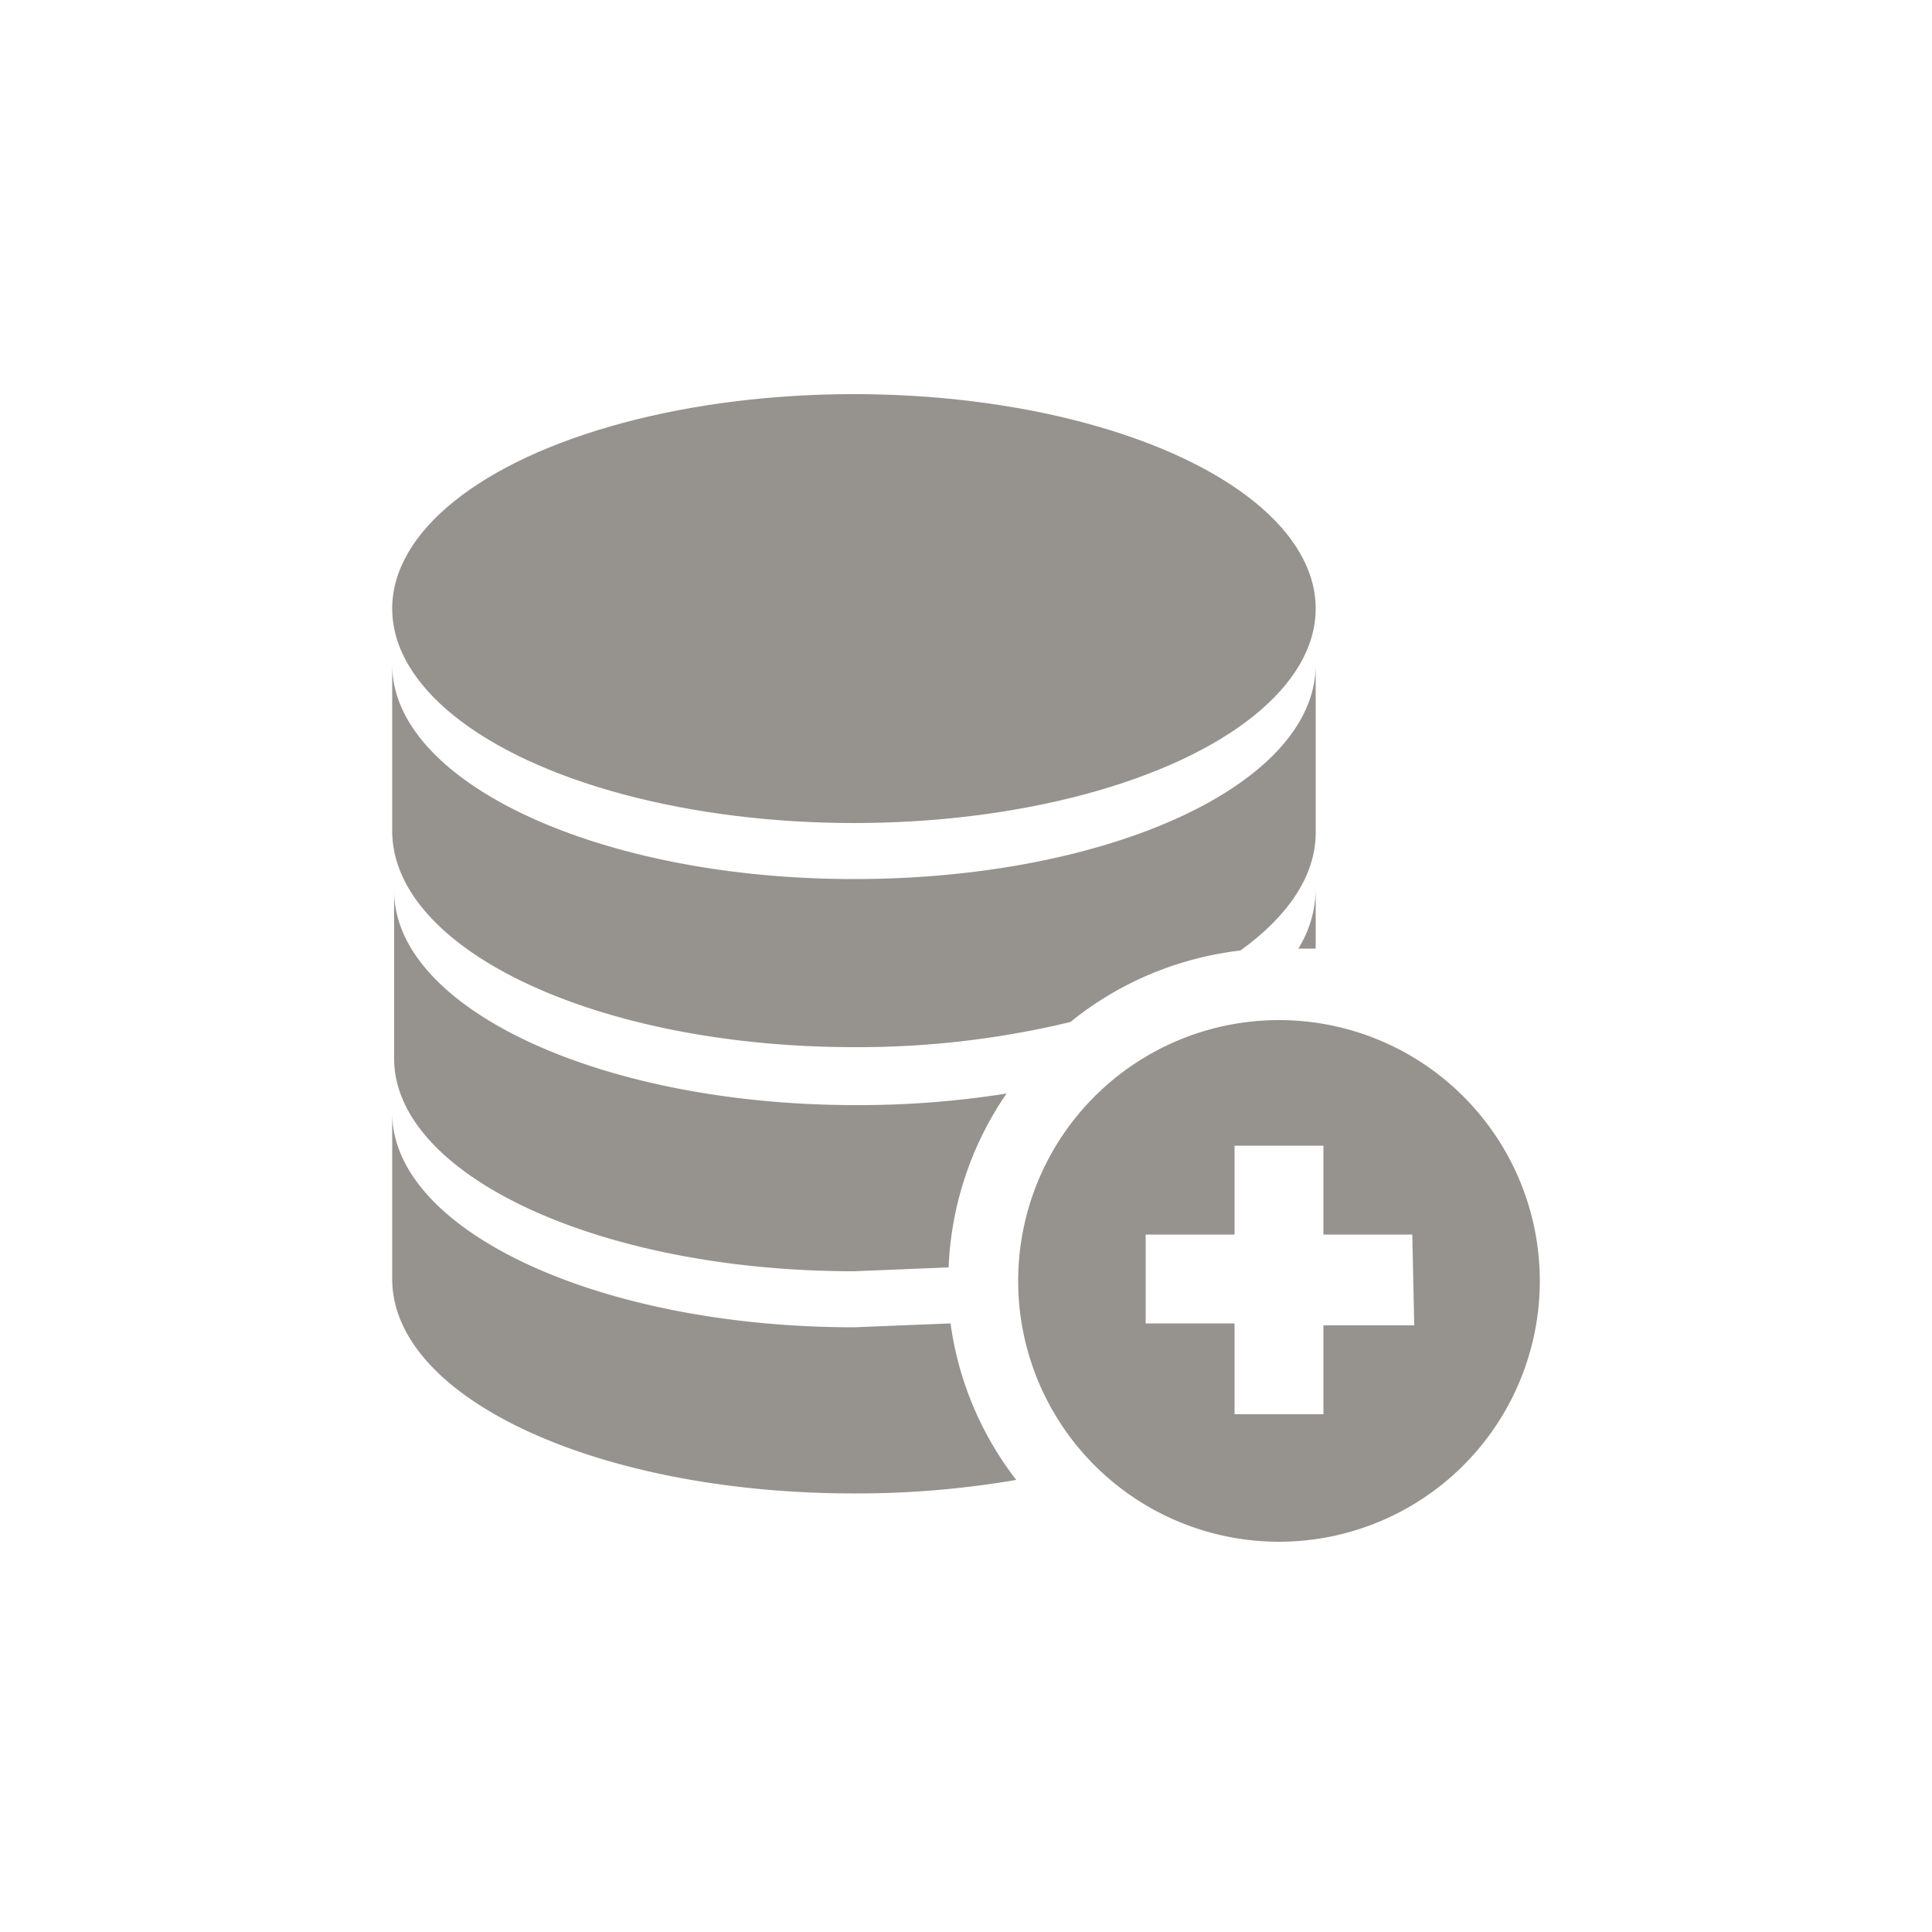 <svg xmlns="http://www.w3.org/2000/svg" viewBox="0 0 100 100"><title>add_i300</title><rect width="100" height="100" fill="#fff" opacity="0"/><path d="M67.2,49.1h.9V46A5.9,5.9,0,0,1,67.2,49.1Z" fill="#96938e"/><ellipse cx="44.2" cy="31.5" rx="23.9" ry="11.1" fill="#96938e"/><path d="M44.2,65.8l4.9-.2a17.1,17.1,0,0,1,3-9,48.8,48.8,0,0,1-7.8.6c-13.2,0-23.9-5-23.9-11.1v8.6C20.3,60.8,31,65.8,44.2,65.8Z" fill="#96938e"/><path d="M44.2,54.2a46.9,46.9,0,0,0,11.2-1.3,17.1,17.1,0,0,1,8.8-3.7c2.5-1.8,3.9-3.9,3.9-6.1V34.4c0,6.2-10.7,11.1-23.9,11.1s-23.9-5-23.9-11.1V43C20.3,49.2,31,54.2,44.2,54.2Z" fill="#96938e"/><path d="M49.2,68.5l-5,.2c-13.2,0-23.9-5-23.9-11.1v8.6c0,6.2,10.7,11.1,23.9,11.1a48.7,48.7,0,0,0,8.4-.7A17,17,0,0,1,49.2,68.5Z" fill="#96938e"/><path d="M66.2,52.8A13.5,13.5,0,1,0,79.7,66.2,13.5,13.5,0,0,0,66.2,52.8Zm7,15.8H68.5v4.6H63.9V68.5H59.3V63.9h4.6V59.3h4.6v4.6h4.6Z" fill="#96938e"/></svg>